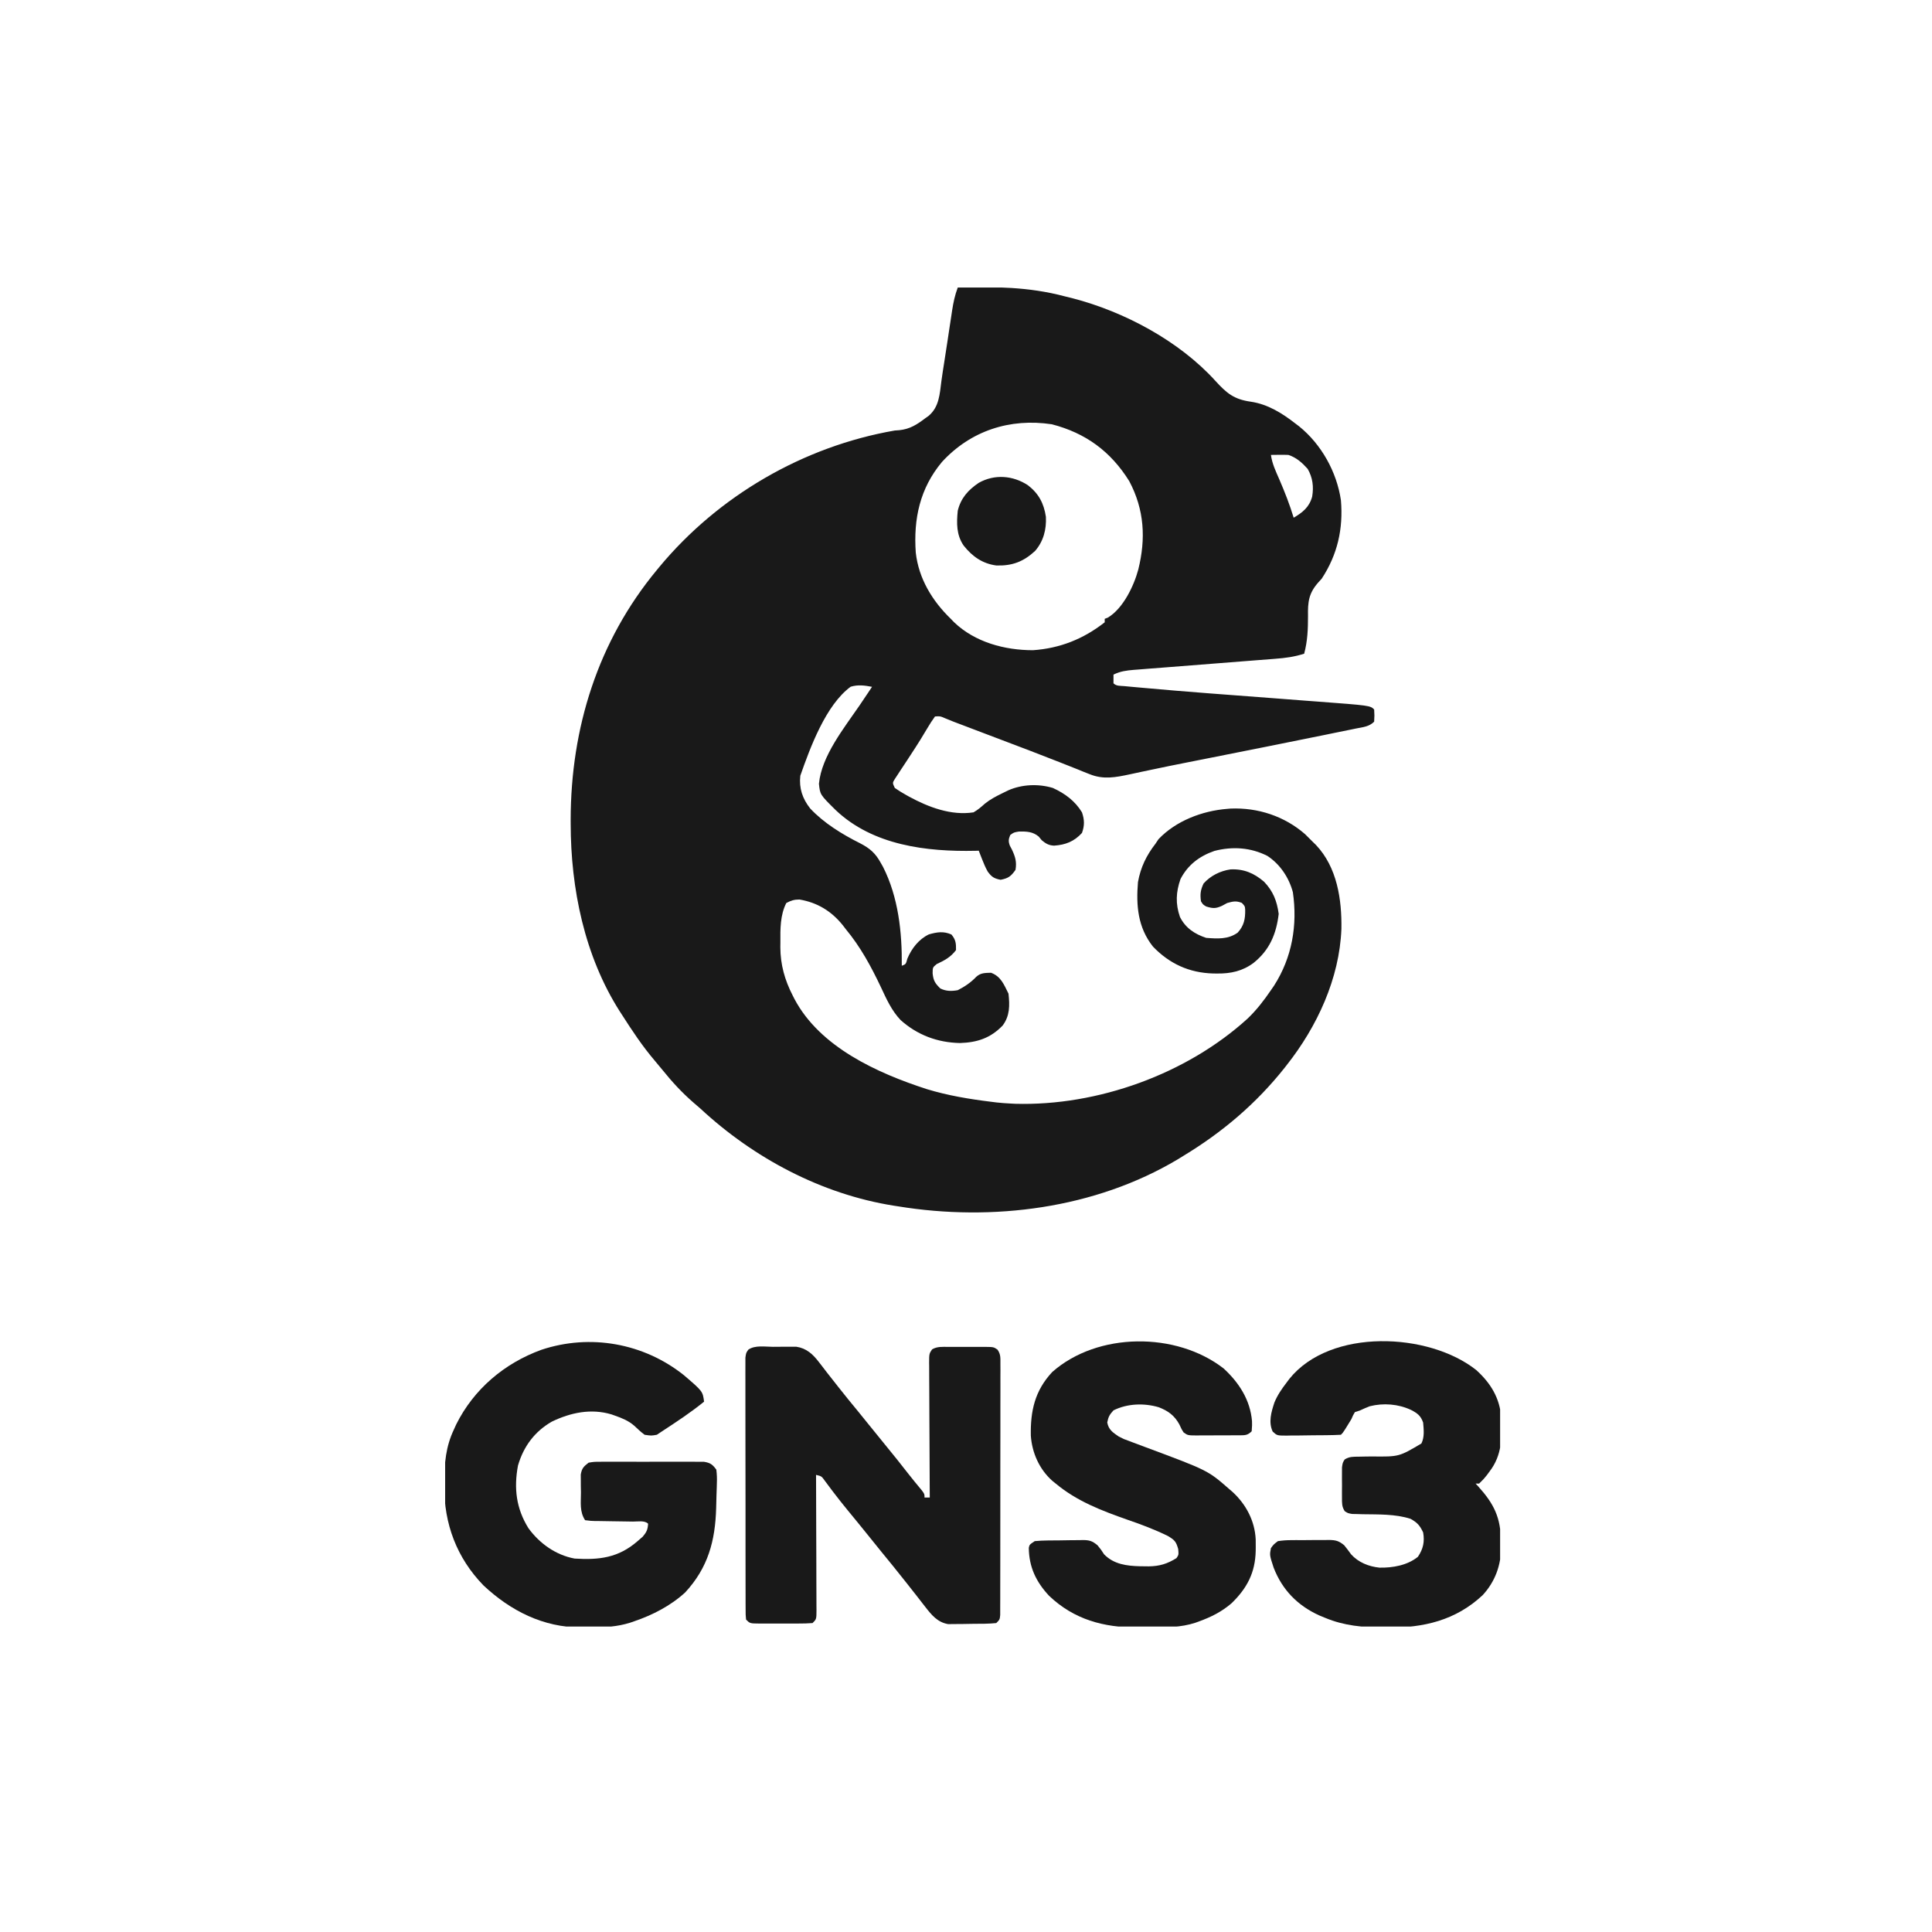 <svg width="101" height="101" viewBox="0 0 101 101" fill="none" xmlns="http://www.w3.org/2000/svg">
<g clip-path="url(#clip0_2336_9460)">
<path d="M50.069 15.032C51.986 14.98 53.782 14.993 55.649 15.488C55.788 15.522 55.927 15.557 56.066 15.591C58.773 16.292 61.639 17.82 63.534 19.907C64.119 20.548 64.5 20.878 65.397 21.001C66.282 21.134 67.028 21.601 67.722 22.142C67.784 22.189 67.847 22.237 67.912 22.286C69.083 23.232 69.881 24.67 70.1 26.152C70.226 27.641 69.923 28.995 69.094 30.254C69.04 30.312 68.987 30.37 68.932 30.431C68.417 31.008 68.365 31.455 68.379 32.213C68.379 32.898 68.356 33.509 68.179 34.173C67.671 34.338 67.191 34.401 66.659 34.44C66.573 34.447 66.487 34.454 66.399 34.461C66.213 34.475 66.028 34.49 65.842 34.504C65.548 34.526 65.254 34.55 64.961 34.573C64.232 34.631 63.503 34.688 62.774 34.745C62.157 34.792 61.54 34.841 60.923 34.89C60.633 34.913 60.344 34.935 60.055 34.957C59.878 34.971 59.7 34.986 59.523 35C59.443 35.006 59.362 35.011 59.28 35.018C58.891 35.05 58.565 35.092 58.21 35.267C58.206 35.419 58.206 35.571 58.21 35.722C58.365 35.877 58.569 35.849 58.782 35.869C58.889 35.88 58.996 35.89 59.107 35.9C59.228 35.911 59.35 35.922 59.472 35.933C59.535 35.939 59.598 35.944 59.662 35.95C61.986 36.163 64.315 36.33 66.642 36.506C67.163 36.545 67.684 36.586 68.205 36.626C68.401 36.641 68.597 36.656 68.793 36.67C71.63 36.883 71.63 36.883 71.837 37.09C71.855 37.403 71.855 37.403 71.837 37.728C71.572 37.992 71.258 38.011 70.901 38.082C70.822 38.099 70.742 38.115 70.66 38.132C70.389 38.188 70.119 38.243 69.848 38.297C69.655 38.337 69.463 38.376 69.27 38.416C67.231 38.833 65.19 39.237 63.15 39.642C62.953 39.681 62.757 39.72 62.561 39.759C62.432 39.784 62.304 39.809 62.175 39.835C61.484 39.971 60.794 40.111 60.105 40.258C59.983 40.283 59.861 40.309 59.739 40.335C59.512 40.383 59.286 40.432 59.059 40.481C58.321 40.638 57.685 40.765 56.963 40.472C56.863 40.433 56.763 40.393 56.66 40.353C56.551 40.308 56.442 40.263 56.329 40.217C56.147 40.145 55.964 40.072 55.782 40C55.645 39.946 55.507 39.891 55.37 39.837C54.358 39.436 53.34 39.053 52.323 38.667C51.872 38.496 51.422 38.325 50.971 38.154C50.767 38.076 50.563 37.999 50.358 37.921C50.267 37.886 50.175 37.852 50.081 37.816C50.001 37.785 49.921 37.755 49.839 37.724C49.682 37.663 49.526 37.6 49.371 37.534C49.15 37.438 49.15 37.438 48.88 37.454C48.735 37.653 48.61 37.847 48.486 38.058C48.406 38.191 48.326 38.323 48.245 38.456C48.201 38.528 48.157 38.601 48.112 38.676C47.952 38.935 47.785 39.191 47.618 39.446C47.559 39.536 47.5 39.626 47.44 39.719C47.322 39.898 47.205 40.077 47.086 40.255C47.033 40.337 46.979 40.419 46.924 40.504C46.852 40.614 46.852 40.614 46.778 40.726C46.653 40.927 46.653 40.927 46.777 41.191C46.964 41.322 47.144 41.434 47.343 41.544C47.4 41.576 47.456 41.608 47.515 41.641C48.53 42.194 49.721 42.649 50.893 42.467C51.119 42.337 51.294 42.188 51.487 42.013C51.768 41.787 52.062 41.634 52.385 41.476C52.492 41.424 52.599 41.371 52.709 41.317C53.432 41 54.286 40.965 55.042 41.193C55.674 41.483 56.199 41.869 56.563 42.467C56.696 42.858 56.702 43.156 56.563 43.544C56.152 43.993 55.703 44.166 55.107 44.208C54.826 44.195 54.674 44.103 54.46 43.926C54.407 43.862 54.354 43.798 54.3 43.732C53.988 43.473 53.668 43.464 53.271 43.47C53 43.515 53 43.515 52.813 43.652C52.721 43.876 52.708 43.98 52.793 44.209C52.828 44.276 52.863 44.342 52.899 44.41C53.076 44.784 53.16 45.056 53.088 45.475C52.851 45.811 52.715 45.914 52.31 45.993C51.969 45.927 51.84 45.845 51.636 45.565C51.515 45.352 51.426 45.136 51.337 44.908C51.305 44.826 51.273 44.744 51.24 44.66C51.216 44.598 51.192 44.536 51.167 44.472C51.112 44.474 51.057 44.475 51 44.477C48.434 44.534 45.633 44.195 43.686 42.348C42.87 41.542 42.87 41.542 42.812 40.972C42.952 39.514 44.128 38.059 44.935 36.878C45.082 36.663 45.226 36.446 45.371 36.23C45.443 36.121 45.515 36.013 45.588 35.905C45.191 35.832 44.865 35.784 44.473 35.899C43.174 36.849 42.354 39.078 41.838 40.553C41.767 41.21 41.949 41.745 42.352 42.262C43.068 43.028 44.032 43.619 44.965 44.085C45.477 44.35 45.77 44.606 46.045 45.111C46.103 45.214 46.103 45.214 46.163 45.319C46.964 46.898 47.162 48.742 47.143 50.488C47.358 50.406 47.358 50.406 47.434 50.118C47.652 49.588 48.034 49.098 48.56 48.847C48.984 48.727 49.327 48.67 49.738 48.853C49.965 49.123 49.984 49.32 49.978 49.668C49.7 50.037 49.385 50.205 48.972 50.397C48.758 50.572 48.758 50.572 48.755 50.881C48.794 51.267 48.883 51.403 49.155 51.673C49.456 51.823 49.746 51.823 50.069 51.764C50.428 51.582 50.757 51.36 51.034 51.067C51.265 50.853 51.502 50.863 51.807 50.853C52.331 51.047 52.484 51.473 52.722 51.947C52.788 52.561 52.796 53.099 52.418 53.61C51.779 54.274 51.083 54.498 50.184 54.527C49.007 54.502 47.959 54.111 47.08 53.325C46.606 52.823 46.34 52.224 46.052 51.607C45.537 50.521 44.986 49.502 44.216 48.574C44.164 48.506 44.111 48.438 44.058 48.368C43.466 47.631 42.727 47.181 41.793 47.024C41.514 47.025 41.353 47.076 41.106 47.207C40.786 47.827 40.789 48.576 40.797 49.258C40.796 49.345 40.795 49.432 40.794 49.522C40.798 50.427 41.025 51.235 41.438 52.038C41.485 52.13 41.485 52.13 41.533 52.225C42.864 54.74 45.86 56.098 48.462 56.94C49.557 57.272 50.672 57.458 51.807 57.597C51.904 57.61 52.001 57.622 52.101 57.634C52.339 57.66 52.575 57.677 52.813 57.689C52.9 57.694 52.986 57.698 53.075 57.703C57.387 57.824 62.034 56.15 65.22 53.25C65.691 52.801 66.075 52.3 66.441 51.764C66.521 51.648 66.521 51.648 66.603 51.529C67.548 50.056 67.838 48.36 67.588 46.642C67.385 45.88 66.919 45.181 66.258 44.746C65.383 44.302 64.435 44.239 63.486 44.484C62.697 44.759 62.1 45.212 61.714 45.954C61.474 46.637 61.446 47.247 61.685 47.936C61.975 48.514 62.452 48.829 63.057 49.03C63.649 49.074 64.202 49.115 64.703 48.756C65.035 48.392 65.103 48.039 65.095 47.56C65.081 47.372 65.081 47.372 64.921 47.201C64.623 47.084 64.461 47.121 64.155 47.207C64.019 47.28 64.019 47.28 63.88 47.355C63.551 47.505 63.4 47.495 63.057 47.389C62.886 47.287 62.886 47.287 62.783 47.116C62.733 46.743 62.759 46.528 62.92 46.187C63.28 45.784 63.788 45.527 64.329 45.45C65.022 45.418 65.559 45.645 66.083 46.095C66.558 46.593 66.756 47.103 66.847 47.776C66.724 48.826 66.368 49.669 65.538 50.334C64.963 50.767 64.342 50.902 63.634 50.893C63.527 50.892 63.527 50.892 63.417 50.891C62.17 50.856 61.134 50.382 60.273 49.484C59.48 48.481 59.388 47.339 59.49 46.113C59.63 45.34 59.927 44.727 60.405 44.108C60.484 43.989 60.484 43.989 60.565 43.869C61.476 42.91 62.852 42.388 64.155 42.285C64.213 42.28 64.272 42.275 64.332 42.27C65.761 42.211 67.149 42.669 68.225 43.607C68.364 43.741 68.501 43.878 68.636 44.017C68.689 44.068 68.741 44.12 68.795 44.172C69.903 45.342 70.151 47.025 70.125 48.567C70.023 51.157 68.855 53.67 67.264 55.683C67.208 55.755 67.208 55.755 67.151 55.828C65.675 57.689 63.898 59.196 61.868 60.423C61.77 60.483 61.672 60.544 61.572 60.606C57.248 63.187 51.881 63.867 46.96 63.066C46.881 63.054 46.802 63.042 46.721 63.029C42.949 62.43 39.405 60.543 36.624 57.962C36.497 57.852 36.37 57.741 36.242 57.632C35.647 57.113 35.135 56.559 34.641 55.944C34.507 55.779 34.371 55.615 34.233 55.454C33.587 54.697 33.044 53.877 32.509 53.04C32.474 52.986 32.439 52.932 32.403 52.877C30.555 49.979 29.836 46.45 29.834 43.06C29.833 42.99 29.833 42.92 29.833 42.848C29.84 38.059 31.254 33.521 34.338 29.798C34.381 29.746 34.424 29.694 34.468 29.64C37.553 25.923 41.991 23.336 46.777 22.506C46.893 22.497 46.893 22.497 47.012 22.489C47.565 22.434 47.941 22.193 48.372 21.863C48.427 21.824 48.482 21.786 48.539 21.746C49.102 21.277 49.126 20.595 49.215 19.914C49.26 19.581 49.313 19.25 49.365 18.918C49.407 18.65 49.448 18.382 49.489 18.113C49.51 17.979 49.51 17.979 49.531 17.842C49.559 17.657 49.586 17.472 49.614 17.288C49.655 17.017 49.697 16.746 49.738 16.475C49.751 16.393 49.763 16.311 49.775 16.227C49.839 15.812 49.92 15.428 50.069 15.032ZM49.246 24.147C48.087 25.532 47.751 27.126 47.874 28.887C48.026 30.245 48.733 31.41 49.704 32.35C49.76 32.408 49.816 32.465 49.873 32.525C50.965 33.575 52.521 33.991 54.002 33.991C55.413 33.894 56.644 33.402 57.752 32.532C57.752 32.472 57.752 32.412 57.752 32.35C57.804 32.33 57.856 32.311 57.91 32.29C58.707 31.821 59.277 30.634 59.507 29.773C59.906 28.166 59.829 26.648 59.033 25.15C58.065 23.599 56.757 22.637 54.986 22.18C52.794 21.848 50.742 22.52 49.246 24.147ZM66.441 23.782C66.504 24.243 66.696 24.642 66.881 25.064C67.165 25.722 67.421 26.377 67.63 27.064C68.1 26.787 68.444 26.517 68.597 25.963C68.683 25.44 68.627 24.976 68.362 24.512C68.066 24.184 67.778 23.923 67.356 23.782C67.198 23.776 67.039 23.775 66.881 23.777C66.799 23.777 66.716 23.778 66.632 23.779C66.537 23.781 66.537 23.781 66.441 23.782Z" fill="#191919"/>
<path d="M40.401 70.408C40.584 70.409 40.768 70.406 40.952 70.404C41.127 70.404 41.127 70.404 41.305 70.404C41.412 70.404 41.518 70.403 41.628 70.403C42.163 70.484 42.497 70.795 42.815 71.212C42.908 71.332 42.908 71.332 43.003 71.454C43.105 71.588 43.105 71.588 43.21 71.725C43.375 71.936 43.541 72.147 43.707 72.357C43.75 72.412 43.793 72.466 43.837 72.522C44.168 72.943 44.506 73.358 44.847 73.77C45.027 73.989 45.205 74.21 45.382 74.431C45.709 74.84 46.04 75.245 46.371 75.65C46.736 76.097 47.099 76.545 47.451 77.003C47.692 77.312 47.944 77.614 48.194 77.917C48.332 78.105 48.332 78.105 48.332 78.287C48.422 78.287 48.513 78.287 48.606 78.287C48.605 78.146 48.605 78.146 48.604 78.002C48.599 77.116 48.594 76.229 48.592 75.343C48.59 74.887 48.589 74.431 48.585 73.975C48.582 73.535 48.581 73.096 48.58 72.656C48.58 72.488 48.578 72.32 48.577 72.152C48.575 71.918 48.575 71.683 48.575 71.448C48.574 71.378 48.573 71.308 48.572 71.237C48.575 70.77 48.575 70.77 48.726 70.543C48.989 70.383 49.279 70.41 49.578 70.413C49.646 70.412 49.714 70.412 49.784 70.412C49.928 70.412 50.071 70.412 50.215 70.413C50.434 70.415 50.654 70.413 50.874 70.412C51.014 70.412 51.153 70.412 51.293 70.413C51.358 70.412 51.424 70.412 51.492 70.411C51.943 70.417 51.943 70.417 52.145 70.553C52.318 70.798 52.299 70.985 52.299 71.284C52.299 71.401 52.3 71.518 52.301 71.639C52.3 71.77 52.299 71.9 52.299 72.031C52.299 72.168 52.299 72.305 52.3 72.442C52.3 72.815 52.3 73.187 52.298 73.56C52.297 73.95 52.298 74.339 52.298 74.729C52.298 75.383 52.297 76.037 52.295 76.691C52.293 77.448 52.293 78.205 52.294 78.962C52.294 79.689 52.294 80.417 52.293 81.144C52.292 81.454 52.292 81.764 52.292 82.074C52.292 82.439 52.292 82.804 52.29 83.168C52.29 83.302 52.29 83.436 52.29 83.571C52.29 83.753 52.289 83.936 52.288 84.118C52.288 84.272 52.288 84.272 52.288 84.428C52.264 84.668 52.264 84.668 52.082 84.85C51.684 84.891 51.286 84.888 50.887 84.889C50.689 84.89 50.491 84.894 50.294 84.899C50.167 84.9 50.04 84.9 49.914 84.901C49.742 84.903 49.742 84.903 49.566 84.905C49.008 84.809 48.698 84.426 48.36 83.99C48.298 83.91 48.236 83.831 48.172 83.749C48.07 83.617 48.07 83.617 47.966 83.483C47.808 83.281 47.65 83.08 47.491 82.879C47.45 82.826 47.408 82.772 47.364 82.718C46.931 82.167 46.488 81.625 46.044 81.083C45.772 80.751 45.504 80.416 45.236 80.081C45.079 79.886 44.921 79.692 44.763 79.499C44.688 79.408 44.688 79.408 44.611 79.314C44.508 79.189 44.405 79.063 44.302 78.937C44.056 78.636 43.814 78.334 43.58 78.025C43.538 77.97 43.497 77.915 43.454 77.859C43.342 77.71 43.231 77.56 43.12 77.411C42.949 77.172 42.949 77.172 42.661 77.103C42.661 77.197 42.662 77.291 42.662 77.389C42.666 78.276 42.669 79.164 42.67 80.052C42.672 80.509 42.673 80.965 42.675 81.422C42.677 81.862 42.678 82.302 42.678 82.743C42.679 82.911 42.679 83.079 42.68 83.247C42.682 83.483 42.682 83.718 42.682 83.953C42.682 84.023 42.683 84.093 42.684 84.165C42.682 84.647 42.682 84.647 42.478 84.85C42.231 84.868 41.993 84.876 41.746 84.874C41.674 84.874 41.602 84.875 41.527 84.875C41.374 84.875 41.221 84.874 41.068 84.874C40.833 84.873 40.598 84.874 40.363 84.875C40.214 84.875 40.066 84.875 39.917 84.874C39.811 84.875 39.811 84.875 39.703 84.875C39.206 84.871 39.206 84.871 39.003 84.668C38.979 84.428 38.979 84.428 38.979 84.118C38.978 84.001 38.977 83.884 38.977 83.763C38.977 83.632 38.977 83.502 38.977 83.371C38.977 83.234 38.977 83.097 38.976 82.96C38.975 82.588 38.975 82.215 38.975 81.842C38.975 81.531 38.975 81.221 38.974 80.91C38.973 80.177 38.973 79.444 38.974 78.711C38.974 77.954 38.973 77.197 38.971 76.44C38.97 75.791 38.969 75.142 38.969 74.493C38.969 74.104 38.969 73.716 38.968 73.328C38.967 72.963 38.967 72.599 38.968 72.234C38.968 72.1 38.968 71.966 38.967 71.832C38.966 71.649 38.967 71.466 38.968 71.284C38.968 71.181 38.968 71.079 38.968 70.973C39.003 70.722 39.003 70.722 39.125 70.553C39.475 70.313 39.992 70.406 40.401 70.408Z" fill="#191919"/>
<path d="M35.746 71.886C36.737 72.734 36.737 72.734 36.807 73.275C36.11 73.843 35.365 74.332 34.612 74.824C34.522 74.884 34.431 74.944 34.338 75.006C34.047 75.058 34.047 75.058 33.698 75.006C33.503 74.862 33.334 74.701 33.158 74.534C32.854 74.271 32.52 74.136 32.143 74.004C32.085 73.983 32.027 73.963 31.967 73.941C30.896 73.621 29.838 73.844 28.852 74.317C27.95 74.833 27.367 75.62 27.079 76.614C26.858 77.792 26.981 78.857 27.626 79.891C28.205 80.687 29.055 81.296 30.039 81.478C31.321 81.559 32.332 81.439 33.332 80.566C33.465 80.451 33.465 80.451 33.601 80.333C33.801 80.097 33.864 79.961 33.881 79.655C33.699 79.473 33.336 79.547 33.087 79.544C32.942 79.542 32.797 79.539 32.652 79.537C32.423 79.533 32.194 79.529 31.965 79.527C31.744 79.525 31.523 79.52 31.303 79.516C31.2 79.515 31.2 79.515 31.095 79.515C30.901 79.51 30.901 79.51 30.588 79.472C30.292 79.029 30.371 78.54 30.371 78.02C30.369 77.911 30.366 77.802 30.364 77.69C30.364 77.586 30.363 77.481 30.363 77.374C30.362 77.278 30.361 77.182 30.361 77.084C30.418 76.756 30.509 76.668 30.771 76.465C31.052 76.418 31.052 76.418 31.386 76.417C31.447 76.417 31.508 76.416 31.571 76.415C31.772 76.414 31.973 76.415 32.174 76.416C32.315 76.416 32.455 76.416 32.595 76.415C32.888 76.415 33.181 76.415 33.475 76.417C33.851 76.419 34.226 76.418 34.602 76.416C34.892 76.414 35.181 76.415 35.47 76.416C35.608 76.416 35.747 76.416 35.886 76.415C36.079 76.414 36.273 76.415 36.467 76.417C36.632 76.418 36.632 76.418 36.801 76.418C37.138 76.474 37.247 76.557 37.448 76.829C37.478 77.077 37.487 77.285 37.476 77.531C37.475 77.6 37.473 77.669 37.471 77.74C37.467 77.886 37.462 78.032 37.456 78.178C37.448 78.397 37.443 78.615 37.439 78.834C37.391 80.552 37.017 81.95 35.824 83.244C35.07 83.94 34.117 84.43 33.149 84.759C33.08 84.782 33.012 84.806 32.941 84.831C32.268 85.04 31.628 85.078 30.926 85.073C30.744 85.072 30.561 85.075 30.379 85.078C28.4 85.077 26.697 84.214 25.272 82.879C23.875 81.439 23.212 79.66 23.225 77.678C23.226 77.613 23.226 77.549 23.226 77.482C23.231 76.499 23.301 75.634 23.728 74.733C23.768 74.645 23.808 74.557 23.849 74.466C24.77 72.618 26.368 71.266 28.305 70.563C30.859 69.713 33.651 70.218 35.746 71.886Z" fill="#191919"/>
<path d="M63.972 71.543C64.776 72.284 65.359 73.188 65.452 74.296C65.458 74.494 65.458 74.494 65.435 74.824C65.206 75.053 65.064 75.03 64.75 75.034C64.682 75.034 64.614 75.034 64.544 75.034C64.474 75.034 64.403 75.034 64.331 75.035C64.183 75.035 64.034 75.035 63.886 75.035C63.658 75.035 63.431 75.037 63.204 75.039C63.06 75.039 62.916 75.04 62.772 75.039C62.704 75.04 62.636 75.041 62.565 75.042C62.096 75.038 62.096 75.038 61.876 74.884C61.777 74.733 61.777 74.733 61.657 74.471C61.4 73.997 61.065 73.754 60.57 73.565C59.804 73.341 58.932 73.37 58.21 73.73C58.008 73.951 57.941 74.066 57.884 74.363C57.954 74.744 58.178 74.887 58.484 75.097C58.755 75.236 58.755 75.236 59.056 75.342C59.112 75.364 59.169 75.386 59.227 75.408C59.436 75.488 59.646 75.566 59.856 75.644C63.143 76.868 63.143 76.868 64.246 77.832C64.311 77.888 64.376 77.944 64.443 78.002C65.144 78.65 65.6 79.514 65.645 80.48C65.647 80.609 65.648 80.739 65.647 80.868C65.646 80.936 65.645 81.004 65.645 81.075C65.62 82.215 65.195 83.028 64.377 83.819C63.87 84.254 63.319 84.533 62.691 84.759C62.625 84.783 62.559 84.808 62.492 84.833C61.724 85.083 60.96 85.077 60.161 85.073C59.926 85.072 59.692 85.075 59.458 85.078C57.701 85.085 56.146 84.667 54.84 83.421C54.159 82.691 53.794 81.917 53.783 80.917C53.819 80.749 53.819 80.749 54.094 80.566C54.321 80.545 54.538 80.534 54.765 80.532C54.83 80.532 54.896 80.531 54.963 80.53C55.102 80.529 55.24 80.528 55.379 80.527C55.59 80.526 55.801 80.522 56.012 80.517C56.147 80.516 56.282 80.516 56.417 80.515C56.48 80.513 56.542 80.512 56.607 80.51C56.959 80.513 57.1 80.556 57.375 80.783C57.569 81.022 57.569 81.022 57.718 81.255C58.229 81.778 58.897 81.862 59.602 81.88C59.716 81.881 59.716 81.881 59.833 81.882C59.907 81.883 59.98 81.884 60.056 81.885C60.617 81.877 61.022 81.754 61.502 81.455C61.62 81.281 61.62 81.281 61.594 80.982C61.48 80.579 61.403 80.507 61.045 80.293C60.358 79.956 59.653 79.692 58.93 79.444C57.585 78.97 56.297 78.48 55.191 77.558C55.131 77.509 55.07 77.46 55.007 77.409C54.33 76.804 53.95 75.944 53.889 75.049C53.865 73.76 54.098 72.701 55.008 71.725C57.377 69.633 61.49 69.611 63.972 71.543Z" fill="#191919"/>
<path d="M77.176 71.624C77.932 72.31 78.4 73.08 78.481 74.098C78.525 75.136 78.529 76.067 77.874 76.92C77.824 76.988 77.773 77.056 77.722 77.126C77.577 77.308 77.577 77.308 77.325 77.558C77.265 77.558 77.204 77.558 77.142 77.558C77.183 77.603 77.224 77.647 77.266 77.692C78.101 78.615 78.456 79.329 78.463 80.578C78.467 80.725 78.467 80.725 78.472 80.875C78.478 81.817 78.157 82.693 77.508 83.392C76.103 84.709 74.408 85.106 72.54 85.084C72.47 85.083 72.4 85.083 72.328 85.082C71.253 85.075 70.278 84.995 69.276 84.577C69.172 84.534 69.068 84.491 68.961 84.447C67.832 83.932 67.035 83.117 66.584 81.956C66.369 81.299 66.369 81.299 66.441 80.931C66.582 80.737 66.582 80.737 66.807 80.566C67.059 80.529 67.275 80.513 67.527 80.515C67.596 80.514 67.666 80.513 67.737 80.513C67.884 80.512 68.031 80.513 68.177 80.514C68.401 80.515 68.624 80.512 68.848 80.508C68.991 80.508 69.133 80.508 69.276 80.509C69.343 80.508 69.409 80.506 69.478 80.505C69.837 80.512 69.992 80.552 70.272 80.783C70.397 80.937 70.517 81.094 70.631 81.255C71.01 81.676 71.552 81.895 72.112 81.952C72.802 81.967 73.577 81.832 74.124 81.386C74.402 80.975 74.484 80.594 74.398 80.111C74.224 79.743 74.092 79.597 73.735 79.398C72.928 79.144 72.074 79.174 71.234 79.16C71.139 79.157 71.044 79.154 70.947 79.151C70.861 79.15 70.775 79.148 70.686 79.146C70.466 79.108 70.466 79.108 70.3 79.002C70.145 78.764 70.156 78.582 70.155 78.299C70.154 78.194 70.154 78.089 70.154 77.981C70.155 77.872 70.156 77.762 70.157 77.65C70.156 77.54 70.155 77.43 70.154 77.318C70.154 77.213 70.154 77.108 70.155 77C70.155 76.904 70.155 76.808 70.156 76.709C70.191 76.465 70.191 76.465 70.296 76.297C70.541 76.144 70.738 76.154 71.027 76.151C71.194 76.147 71.194 76.147 71.364 76.144C71.481 76.142 71.597 76.141 71.717 76.14C73.137 76.156 73.137 76.156 74.307 75.462C74.476 75.125 74.429 74.737 74.398 74.368C74.271 74.004 74.095 73.881 73.764 73.707C73.099 73.396 72.322 73.335 71.607 73.515C71.437 73.579 71.271 73.654 71.106 73.73C71.015 73.76 70.925 73.79 70.831 73.821C70.732 73.988 70.732 73.988 70.648 74.186C70.572 74.314 70.494 74.441 70.414 74.568C70.374 74.631 70.335 74.694 70.294 74.76C70.191 74.915 70.191 74.915 70.1 75.006C69.852 75.019 69.608 75.026 69.36 75.028C69.286 75.029 69.211 75.029 69.135 75.03C68.977 75.031 68.82 75.032 68.662 75.033C68.421 75.035 68.179 75.039 67.938 75.043C67.785 75.044 67.632 75.044 67.479 75.045C67.407 75.047 67.335 75.048 67.26 75.05C66.761 75.048 66.761 75.048 66.533 74.839C66.302 74.342 66.459 73.821 66.621 73.324C66.781 72.933 67.007 72.607 67.264 72.272C67.335 72.177 67.335 72.177 67.407 72.081C69.551 69.417 74.694 69.652 77.176 71.624Z" fill="#191919"/>
<path d="M53.74 25.369C54.305 25.809 54.571 26.314 54.677 27.019C54.71 27.678 54.55 28.298 54.112 28.802C53.501 29.365 52.919 29.587 52.087 29.562C51.355 29.465 50.826 29.088 50.375 28.518C49.996 27.966 50.004 27.347 50.069 26.699C50.23 26.041 50.611 25.615 51.167 25.241C51.996 24.775 52.959 24.855 53.74 25.369Z" fill="#191919"/>
</g>
<defs>
<clipPath id="clip0_2336_9460">
<rect width="55.151" height="70" fill="white" transform="translate(23.271 15.032)"/>
</clipPath>
</defs>
</svg>
